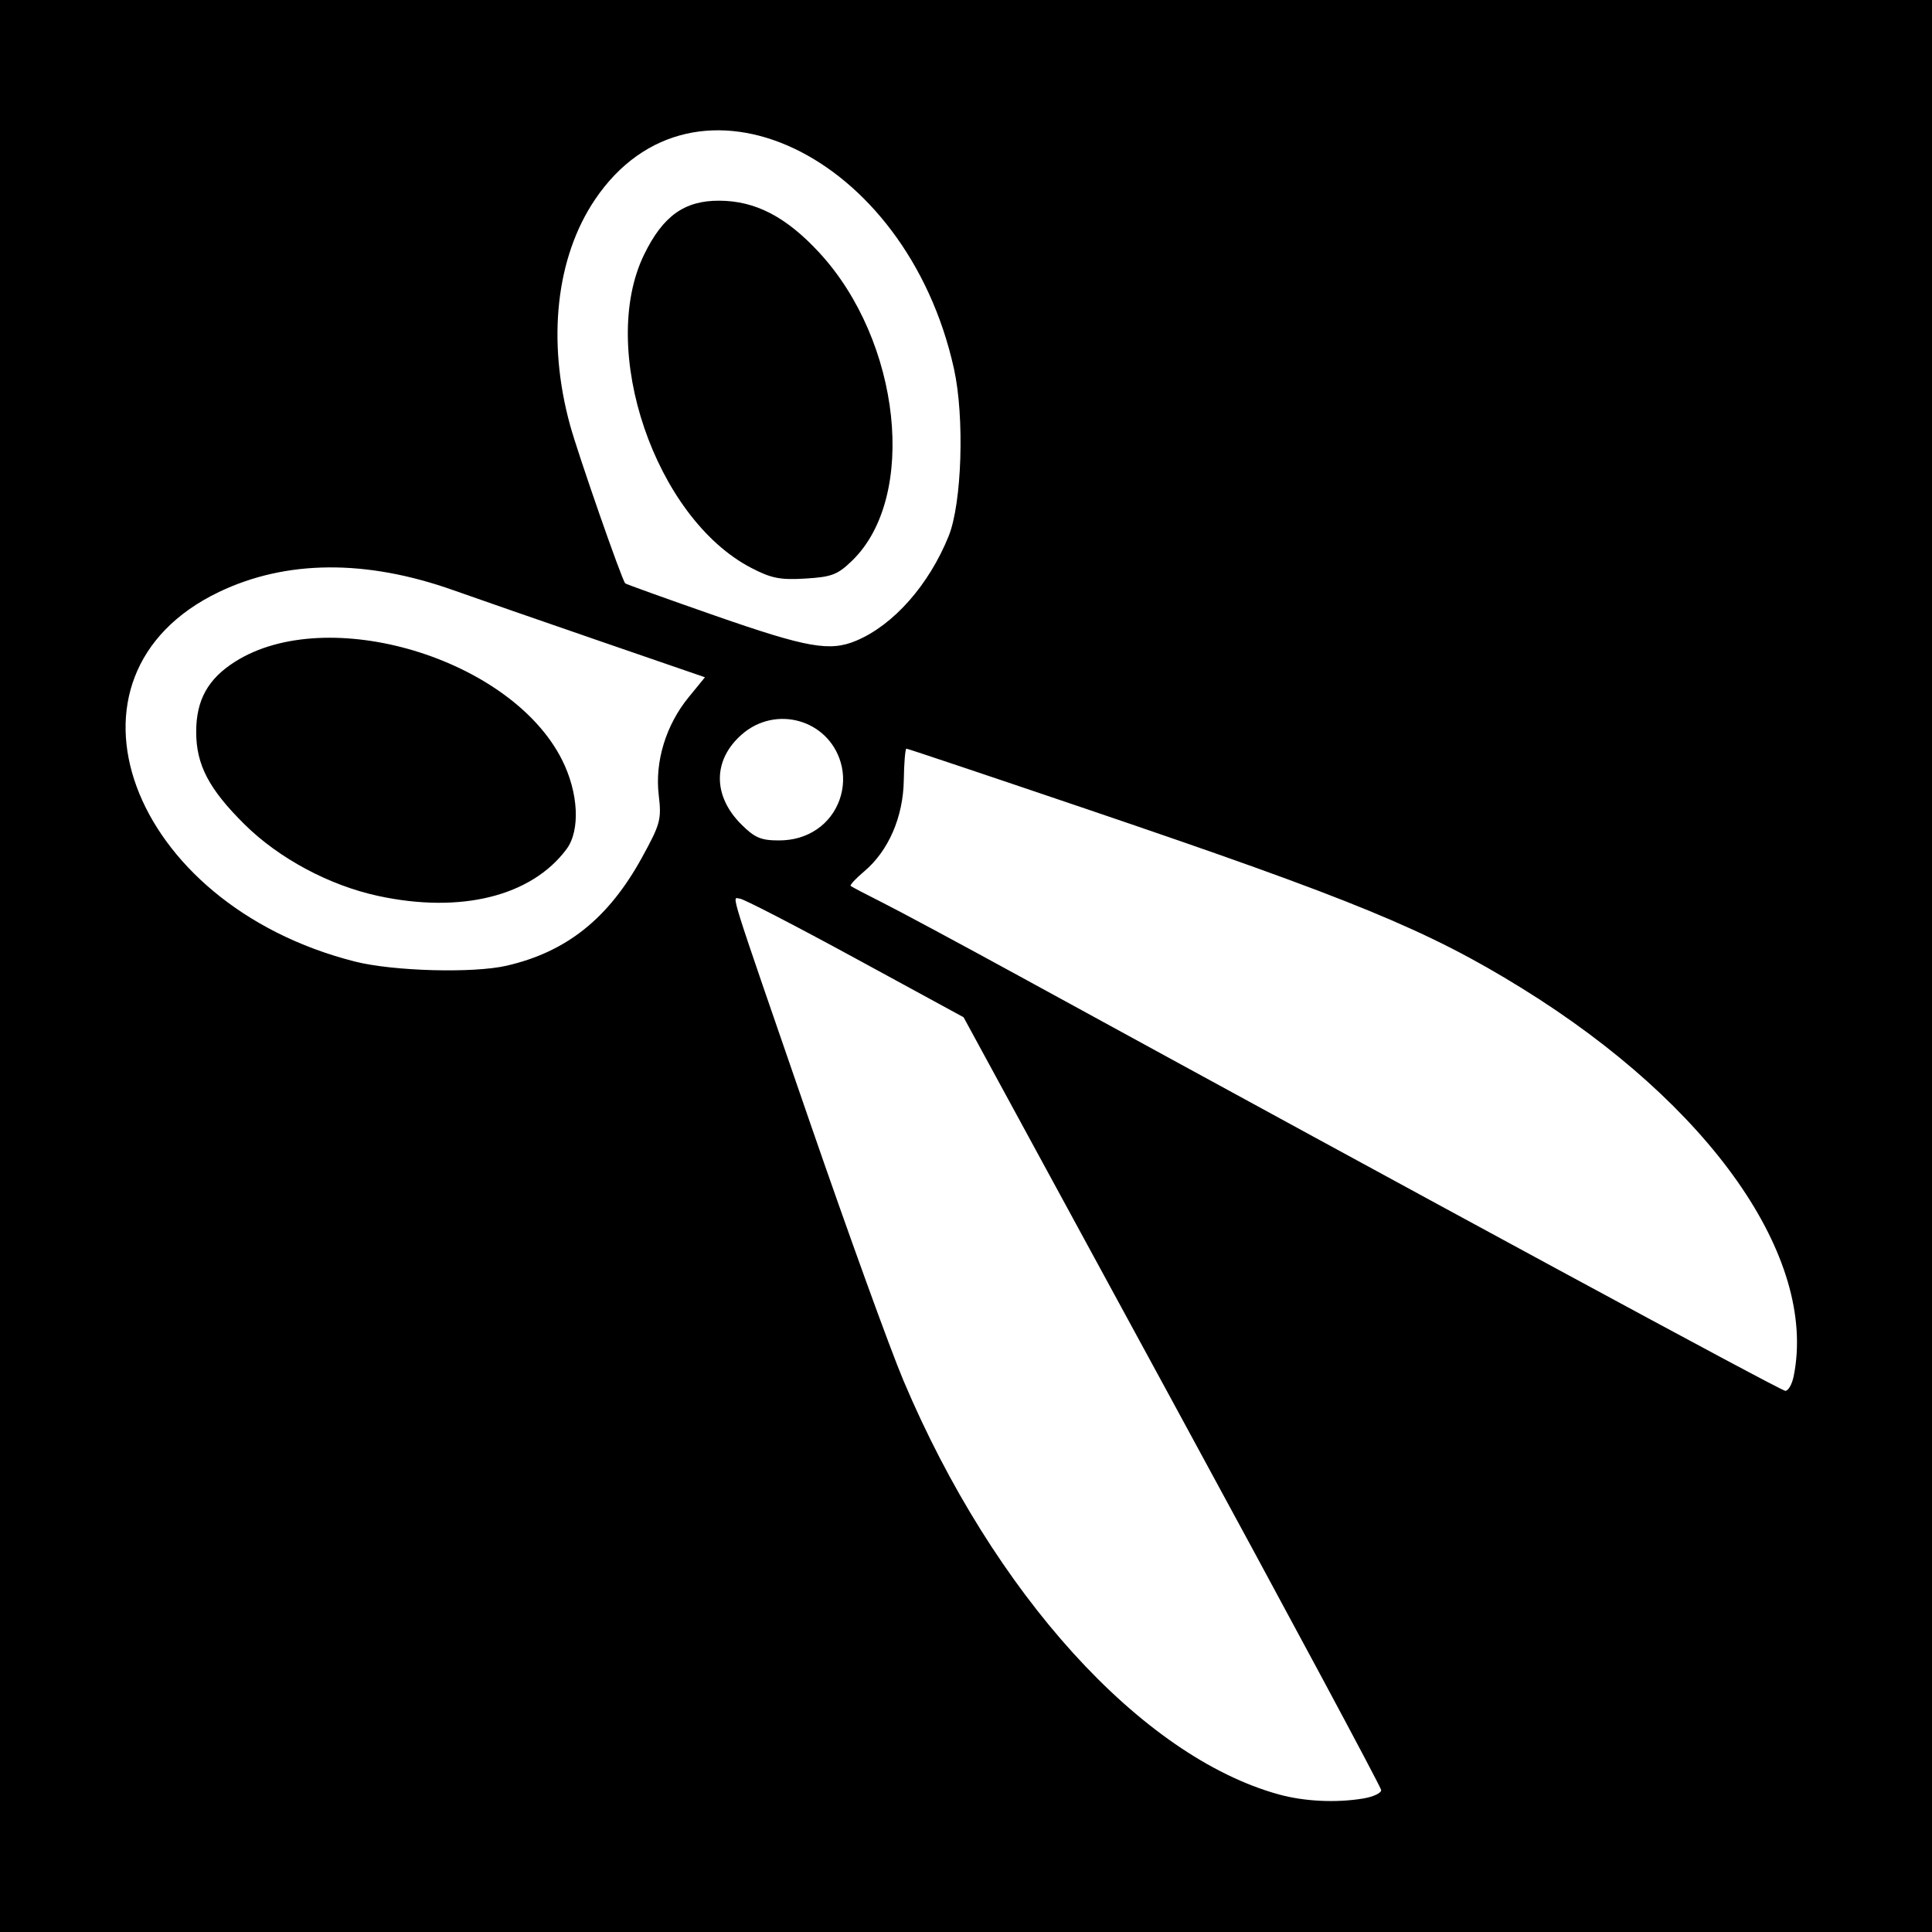 <?xml version="1.0" encoding="UTF-8" standalone="no"?>
<!-- Created with Inkscape (http://www.inkscape.org/) -->

<svg
   xmlns:dc="http://purl.org/dc/elements/1.1/"
   xmlns:cc="http://creativecommons.org/ns#"
   xmlns:rdf="http://www.w3.org/1999/02/22-rdf-syntax-ns#"
   xmlns:svg="http://www.w3.org/2000/svg"
   xmlns="http://www.w3.org/2000/svg"
   xmlns:sodipodi="http://sodipodi.sourceforge.net/DTD/sodipodi-0.dtd"
   xmlns:inkscape="http://www.inkscape.org/namespaces/inkscape"
   id="svg2"
   version="1.1"
   inkscape:version="0.48.3.1 r9886"
   width="400"
   height="400"
   sodipodi:docname="Icon.7_65.png">
  <rect width="100%" height="100%" fill="#808080" stroke="none"/>
  <defs
     id="defs6" />
  <sodipodi:namedview
     pagecolor="#ffffff"
     bordercolor="#666666"
     borderopacity="1"
     objecttolerance="10"
     gridtolerance="10"
     guidetolerance="10"
     inkscape:pageopacity="0"
     inkscape:pageshadow="2"
     inkscape:window-width="1855"
     inkscape:window-height="1056"
     id="namedview4"
     showgrid="false"
     inkscape:zoom="0.59"
     inkscape:cx="200"
     inkscape:cy="200"
     inkscape:window-x="65"
     inkscape:window-y="24"
     inkscape:window-maximized="1"
     inkscape:current-layer="svg2" />
  <path
     style="fill:#000000"
     d="m 0,0 400,0 0,400 -400,0 z"
     id="rect3034" />
  <path
     id="path2989"
     style="fill:#ffffff"
     d="m 155.5,117.556 c -19.837,-10.331 -31.738,-45.242 -22.122,-64.895 3.896,-7.963 8.324,-11.132 15.523,-11.11 7.483,0.023 13.829,3.31 20.683,10.713 16.972,18.332 20.436,50.632 6.843,63.808 -3.014,2.921 -4.215,3.382 -9.684,3.712 -5.234,0.316 -7.051,-0.044 -11.243,-2.227 z m 21.782,15.089 C 185,129.395 192.32,121.111 196.407,111 199.159,104.192 199.725,86.368 197.508,76.348 187.623,31.675 143.632,10.958 123.171,41.34 115.12,53.293 113.223,70.487 118.021,88 c 1.664,6.073 10.728,32.083 11.422,32.777 0.173,0.173 8.581,3.196 18.685,6.717 19.014,6.627 23.686,7.453 29.153,5.151 z m -8.18,39.068 c 4.447,-2.992 6.483,-8.707 4.95,-13.89 -2.623,-8.864 -13.47,-11.908 -20.486,-5.747 -5.993,5.262 -6.035,12.654 -0.107,18.583 2.787,2.787 4.079,3.341 7.793,3.341 2.981,0 5.575,-0.756 7.85,-2.287 z M 78.225,185.478 C 68.134,183.287 57.731,177.708 50.637,170.684 43.235,163.355 40.614,158.335 40.619,151.5 c 0.006,-6.563 2.434,-10.944 8.034,-14.495 19.12,-12.126 57.038,-0.78 67.679,20.251 3.455,6.828 3.856,14.675 0.95,18.568 -7.284,9.756 -21.925,13.375 -39.057,9.654 z m 26.663,14.461 c 12.438,-2.867 21.111,-9.802 28.032,-22.411 3.826,-6.97 4.06,-7.848 3.46,-12.952 -0.814,-6.927 1.495,-14.466 6.191,-20.215 l 3.381,-4.139 -21.726,-7.482 C 112.277,128.625 98.609,123.878 93.854,122.191 75.785,115.781 59.249,115.905 45.354,122.555 9.195,139.86 26.61,187.209 73.5,199.081 c 7.898,2 24.473,2.453 31.388,0.859 z M 371.375,284.875 C 376.282,260.341 354.123,228.754 315.049,204.584 295.69,192.609 280.371,186.299 225.309,167.618 204.854,160.678 187.916,155 187.668,155 c -0.247,0 -0.494,2.93 -0.547,6.51 -0.114,7.627 -3.169,14.67 -8.198,18.901 -1.746,1.469 -3.006,2.825 -2.799,3.012 0.207,0.187 3.158,1.735 6.56,3.44 3.401,1.705 16.226,8.594 28.5,15.309 85.409,46.727 157.489,85.755 158.441,85.789 0.619,0.022 1.406,-1.366 1.75,-3.085 z m -89.125,87.483 c 2.062,-0.341 3.731,-1.123 3.708,-1.739 -0.023,-0.616 -19.485,-36.869 -43.25,-80.563 L 199.5,210.612 177,198.36 c -12.375,-6.738 -23.093,-12.276 -23.817,-12.306 -1.627,-0.067 -2.951,-4.296 14.444,46.14 7.909,22.932 16.65,47.068 19.424,53.637 18.641,44.138 49.215,77.84 77.743,85.695 5.264,1.449 11.83,1.763 17.456,0.833 z" />
</svg>
